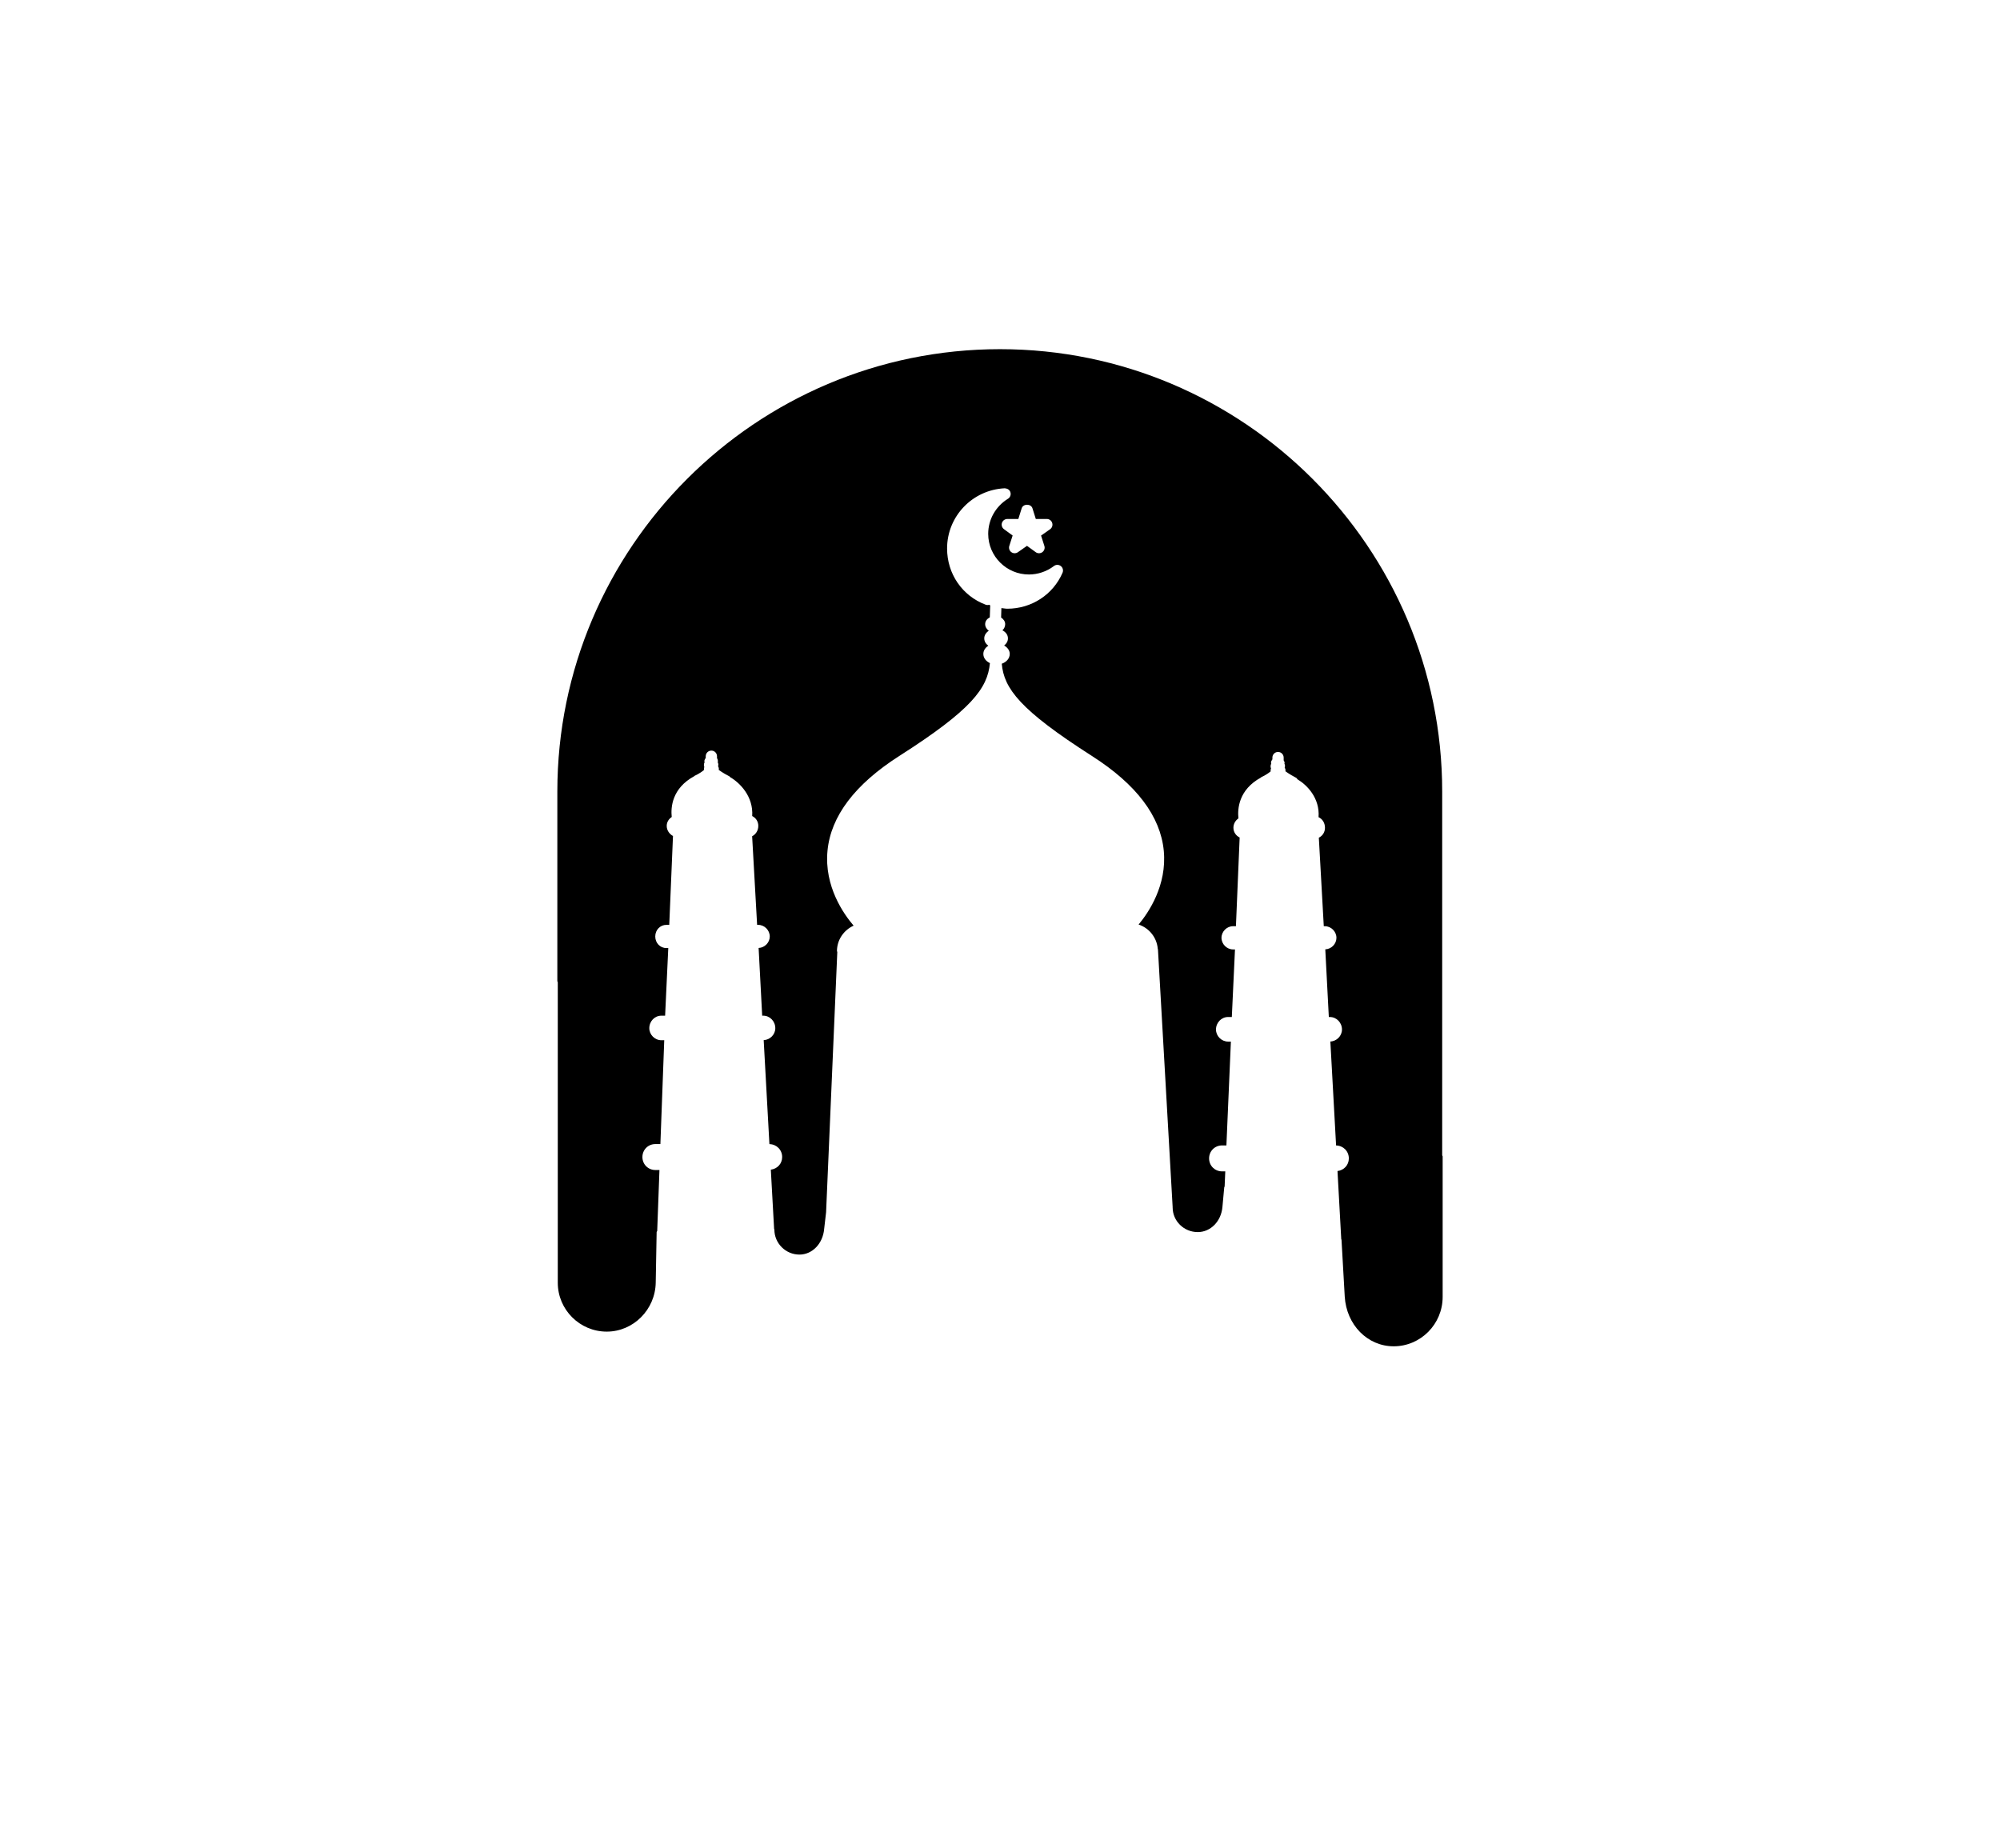 <?xml version="1.0" encoding="utf-8"?>
<!-- Generator: Adobe Illustrator 27.5.0, SVG Export Plug-In . SVG Version: 6.00 Build 0)  -->
<svg version="1.1" id="Layer_1" xmlns="http://www.w3.org/2000/svg" xmlns:xlink="http://www.w3.org/1999/xlink" x="0px" y="0px"
	 viewBox="-1625.775 -174.915 779.106 720.002" style="enable-background:new -1625.775 -174.915 779.106 720.002;"
	 xml:space="preserve">
<rect x="-1625.775" y="-174.915" style="fill:#FFFFFF;" width="779.107" height="720.002"/>
<path d="M-1063.965,275.098V133.441c0-95.024-77.275-172.336-172.263-172.336c-95.085,0-172.434,77.312-172.434,172.336v73.873
	c0.038,0.158,0.171,0.268,0.171,0.439V324.77c0,10.502,8.563,19.053,19.079,19.053c10.355,0,18.907-8.563,19.076-19.089
	l0.355-19.664c0-0.184,0.17-0.268,0.219-0.427l0.878-23.774h-1.586c-2.831,0-5.051-2.221-5.051-5.051
	c0-2.841,2.22-5.061,5.051-5.061h1.951l1.501-40.449h-1.122c-2.549,0-4.696-2.146-4.696-4.685c0-2.695,2.096-4.879,4.696-4.879
	h1.463l1.233-26.336h-0.733c-2.44,0-4.342-1.975-4.342-4.514c0-2.537,1.902-4.525,4.342-4.525h1.11l1.452-34.618
	c-1.415-0.781-2.44-2.232-2.44-3.928c0-1.476,0.792-2.708,1.952-3.477c-0.402-3.782,0.084-11.174,8.806-15.918
	c0.074-0.037,0.098-0.135,0.184-0.171c0.012-0.012,1.756-0.695,3.61-2.244c-0.012-0.11-0.072-0.208-0.072-0.33
	c0-0.293,0.086-0.549,0.17-0.805c-0.084-0.256-0.17-0.512-0.17-0.805c0-0.378,0.109-0.744,0.281-1.061
	c-0.025-0.122-0.098-0.244-0.098-0.366c0-0.463,0.231-0.891,0.536-1.281v-0.683c0-1.22,0.989-2.195,2.195-2.195
	c1.22,0,2.196,0.976,2.196,2.195v0.732c0.33,0.548,0.355,1.109,0.355,1.231c0,0.135-0.062,0.232-0.074,0.366
	c0.159,0.317,0.256,0.683,0.256,1.061c0,0.146-0.123,0.232-0.147,0.391c0.195,0.366,0.329,0.769,0.329,1.22
	c0,0.11-0.047,0.195-0.06,0.305c1.439,1.073,3.39,2.135,4.208,2.549c0.121,0.061,0.146,0.195,0.244,0.28
	c3.732,2.159,9.112,7.453,8.6,15.163c1.415,0.695,2.379,2.11,2.379,3.842c0,1.805-0.988,3.294-2.403,4.025l1.939,34.521h0.415
	c2.452,0,4.512,2.074,4.512,4.525c0,2.379-1.975,4.379-4.341,4.477l1.389,26.373h0.402c2.599,0,4.709,2.184,4.709,4.879
	c0,2.477-2.062,4.55-4.525,4.647l2.232,40.51c2.793,0.049,4.965,2.232,4.965,5.038c0,2.6-1.903,4.6-4.416,4.916l1.28,23.079
	c0.012,0.086,0.098,0.135,0.098,0.221c0,5.392,4.391,9.782,9.783,9.782c5.002,0,9.125-4.293,9.613-9.966l0.755-6.525l4.367-101.405
	c-0.012-0.121-0.133-0.194-0.133-0.316c0-4.416,2.67-8.186,6.49-9.929c-3.807-4.428-11.504-15.248-10.173-29.166
	c1.28-13.467,10.674-25.872,27.92-36.9c28.239-18.028,34.436-26.397,35.351-36.205c-1.513-0.706-2.561-1.988-2.561-3.574
	c0-1.33,0.78-2.452,1.939-3.196c-0.963-0.695-1.586-1.696-1.586-2.867c0-1.232,0.721-2.269,1.77-2.964
	c-0.855-0.634-1.416-1.537-1.416-2.574c0-1.22,0.793-2.11,1.805-2.659l0.158-4.648c-0.109-0.098-0.28-0.122-0.353-0.244
	c-0.453,0.146-0.965,0.134-1.44-0.036c-9.112-3.44-15.003-12.028-15.003-21.884c0-12.54,9.868-22.859,22.469-23.457
	c1.001,0.073,1.902,0.573,2.195,1.537c0.306,0.964-0.085,2.001-0.927,2.525c-4.83,2.989-7.721,8.112-7.721,13.687
	c0,8.722,7.112,15.833,15.858,15.833c3.501,0,6.965-1.171,9.746-3.294c0.78-0.61,1.891-0.61,2.685,0.013
	c0.792,0.61,1.059,1.683,0.67,2.598c-3.659,8.514-12.088,14.016-21.505,14.016c-0.806,0-1.525-0.183-2.318-0.244l-0.109,3.684
	c0.927,0.598,1.586,1.501,1.586,2.574c0,0.94-0.415,1.781-1.074,2.403c1.281,0.659,2.147,1.756,2.147,3.135
	c0,1.135-0.562,2.098-1.477,2.781c1.294,0.756,2.184,1.915,2.184,3.281c0,1.732-1.269,3.172-3.11,3.818
	c0.854,9.673,7.1,18.017,35.168,35.96c17.26,11.027,26.652,23.445,27.946,36.9c1.28,13.43-5.88,24.019-9.807,28.738
	c4.098,1.354,7.111,5.051,7.466,9.502c0,0.074,0.072,0.123,0.072,0.195l5.722,100.392c0,0.024-0.025,0.049-0.025,0.073
	c0,0.012,0.025,0.037,0.025,0.049c0,5.294,4.391,9.601,9.782,9.601c5.014,0,9.137-4.209,9.612-9.784l0.707-7.696
	c0.013-0.109,0.122-0.158,0.146-0.256l0.257-5.917h-1.244c-2.842,0-5.063-2.22-5.063-5.05c0-2.842,2.221-5.063,5.063-5.063h1.684
	l1.744-40.448h-1.099c-2.549,0-4.708-2.148-4.708-4.697c0-2.684,2.11-4.879,4.708-4.879h1.464l1.231-26.324h-0.743
	c-2.439,0-4.514-2.074-4.514-4.525s2.074-4.525,4.514-4.525h1.11l1.451-34.545c-1.44-0.719-2.428-2.11-2.428-3.806
	c0-1.549,0.793-2.83,1.952-3.647c-0.402-3.745,0.085-11.149,8.746-15.895c0.098-0.061,0.135-0.183,0.231-0.219
	c0.024,0,1.757-0.696,3.61-2.232c-0.012-0.11-0.072-0.208-0.072-0.33c0-0.269,0.098-0.512,0.183-0.768
	c-0.098-0.269-0.183-0.537-0.183-0.842c0-0.391,0.109-0.745,0.28-1.062c-0.024-0.122-0.098-0.244-0.098-0.366
	c0-0.488,0.243-0.915,0.536-1.293v-0.671c0-1.22,0.989-2.207,2.195-2.207c1.221,0,2.197,0.988,2.197,2.207v1.086
	c0.133,0.293,0.365,0.549,0.365,0.878c0,0.135-0.061,0.244-0.073,0.366c0.146,0.317,0.244,0.671,0.244,1.062
	c0,0.17-0.146,0.268-0.158,0.426c0.195,0.367,0.342,0.757,0.342,1.184c0,0.098-0.049,0.195-0.062,0.305
	c1.451,1.073,3.391,2.146,4.208,2.562c0.256,0.122,0.342,0.39,0.512,0.585c3.709,2.196,8.76,7.294,8.21,14.748
	c1.5,0.695,2.501,2.208,2.501,4.123c0,1.756-0.964,3.171-2.391,3.867l1.927,34.484h0.415c2.451,0,4.514,2.074,4.514,4.525
	c0,2.391-1.976,4.392-4.343,4.49l1.379,26.359h0.414c2.599,0,4.708,2.195,4.708,4.879c0,2.488-2.061,4.563-4.525,4.66l2.233,40.498
	c2.793,0.061,4.965,2.232,4.965,5.05c0,2.599-1.902,4.6-4.416,4.916l1.464,26.567c0.013,0.073,0.086,0.11,0.098,0.184l1.257,22.151
	c0.671,11.027,8.868,19.371,19.065,19.371c10.516,0,19.078-8.637,19.078-19.249v-54.758
	C-1063.819,275.38-1063.965,275.27-1063.965,275.098z M-1216.723,31.257l-3.501,2.464l1.28,4.013
	c0.306,0.903-0.023,1.891-0.792,2.452c-0.391,0.281-0.842,0.414-1.293,0.414c-0.452,0-0.915-0.134-1.293-0.427l-3.38-2.452
	l-3.536,2.476c-0.781,0.549-1.807,0.537-2.574-0.024c-0.757-0.549-1.073-1.549-0.78-2.44l1.292-4.038l-3.366-2.464
	c-0.769-0.562-1.086-1.549-0.793-2.464c0.305-0.891,1.147-1.513,2.099-1.513h4.281l1.306-4.16c0.573-1.842,3.622-1.842,4.195,0
	l1.306,4.16h4.281c0.964,0,1.818,0.622,2.098,1.537C-1215.601,29.707-1215.929,30.708-1216.723,31.257z"/>
</svg>
